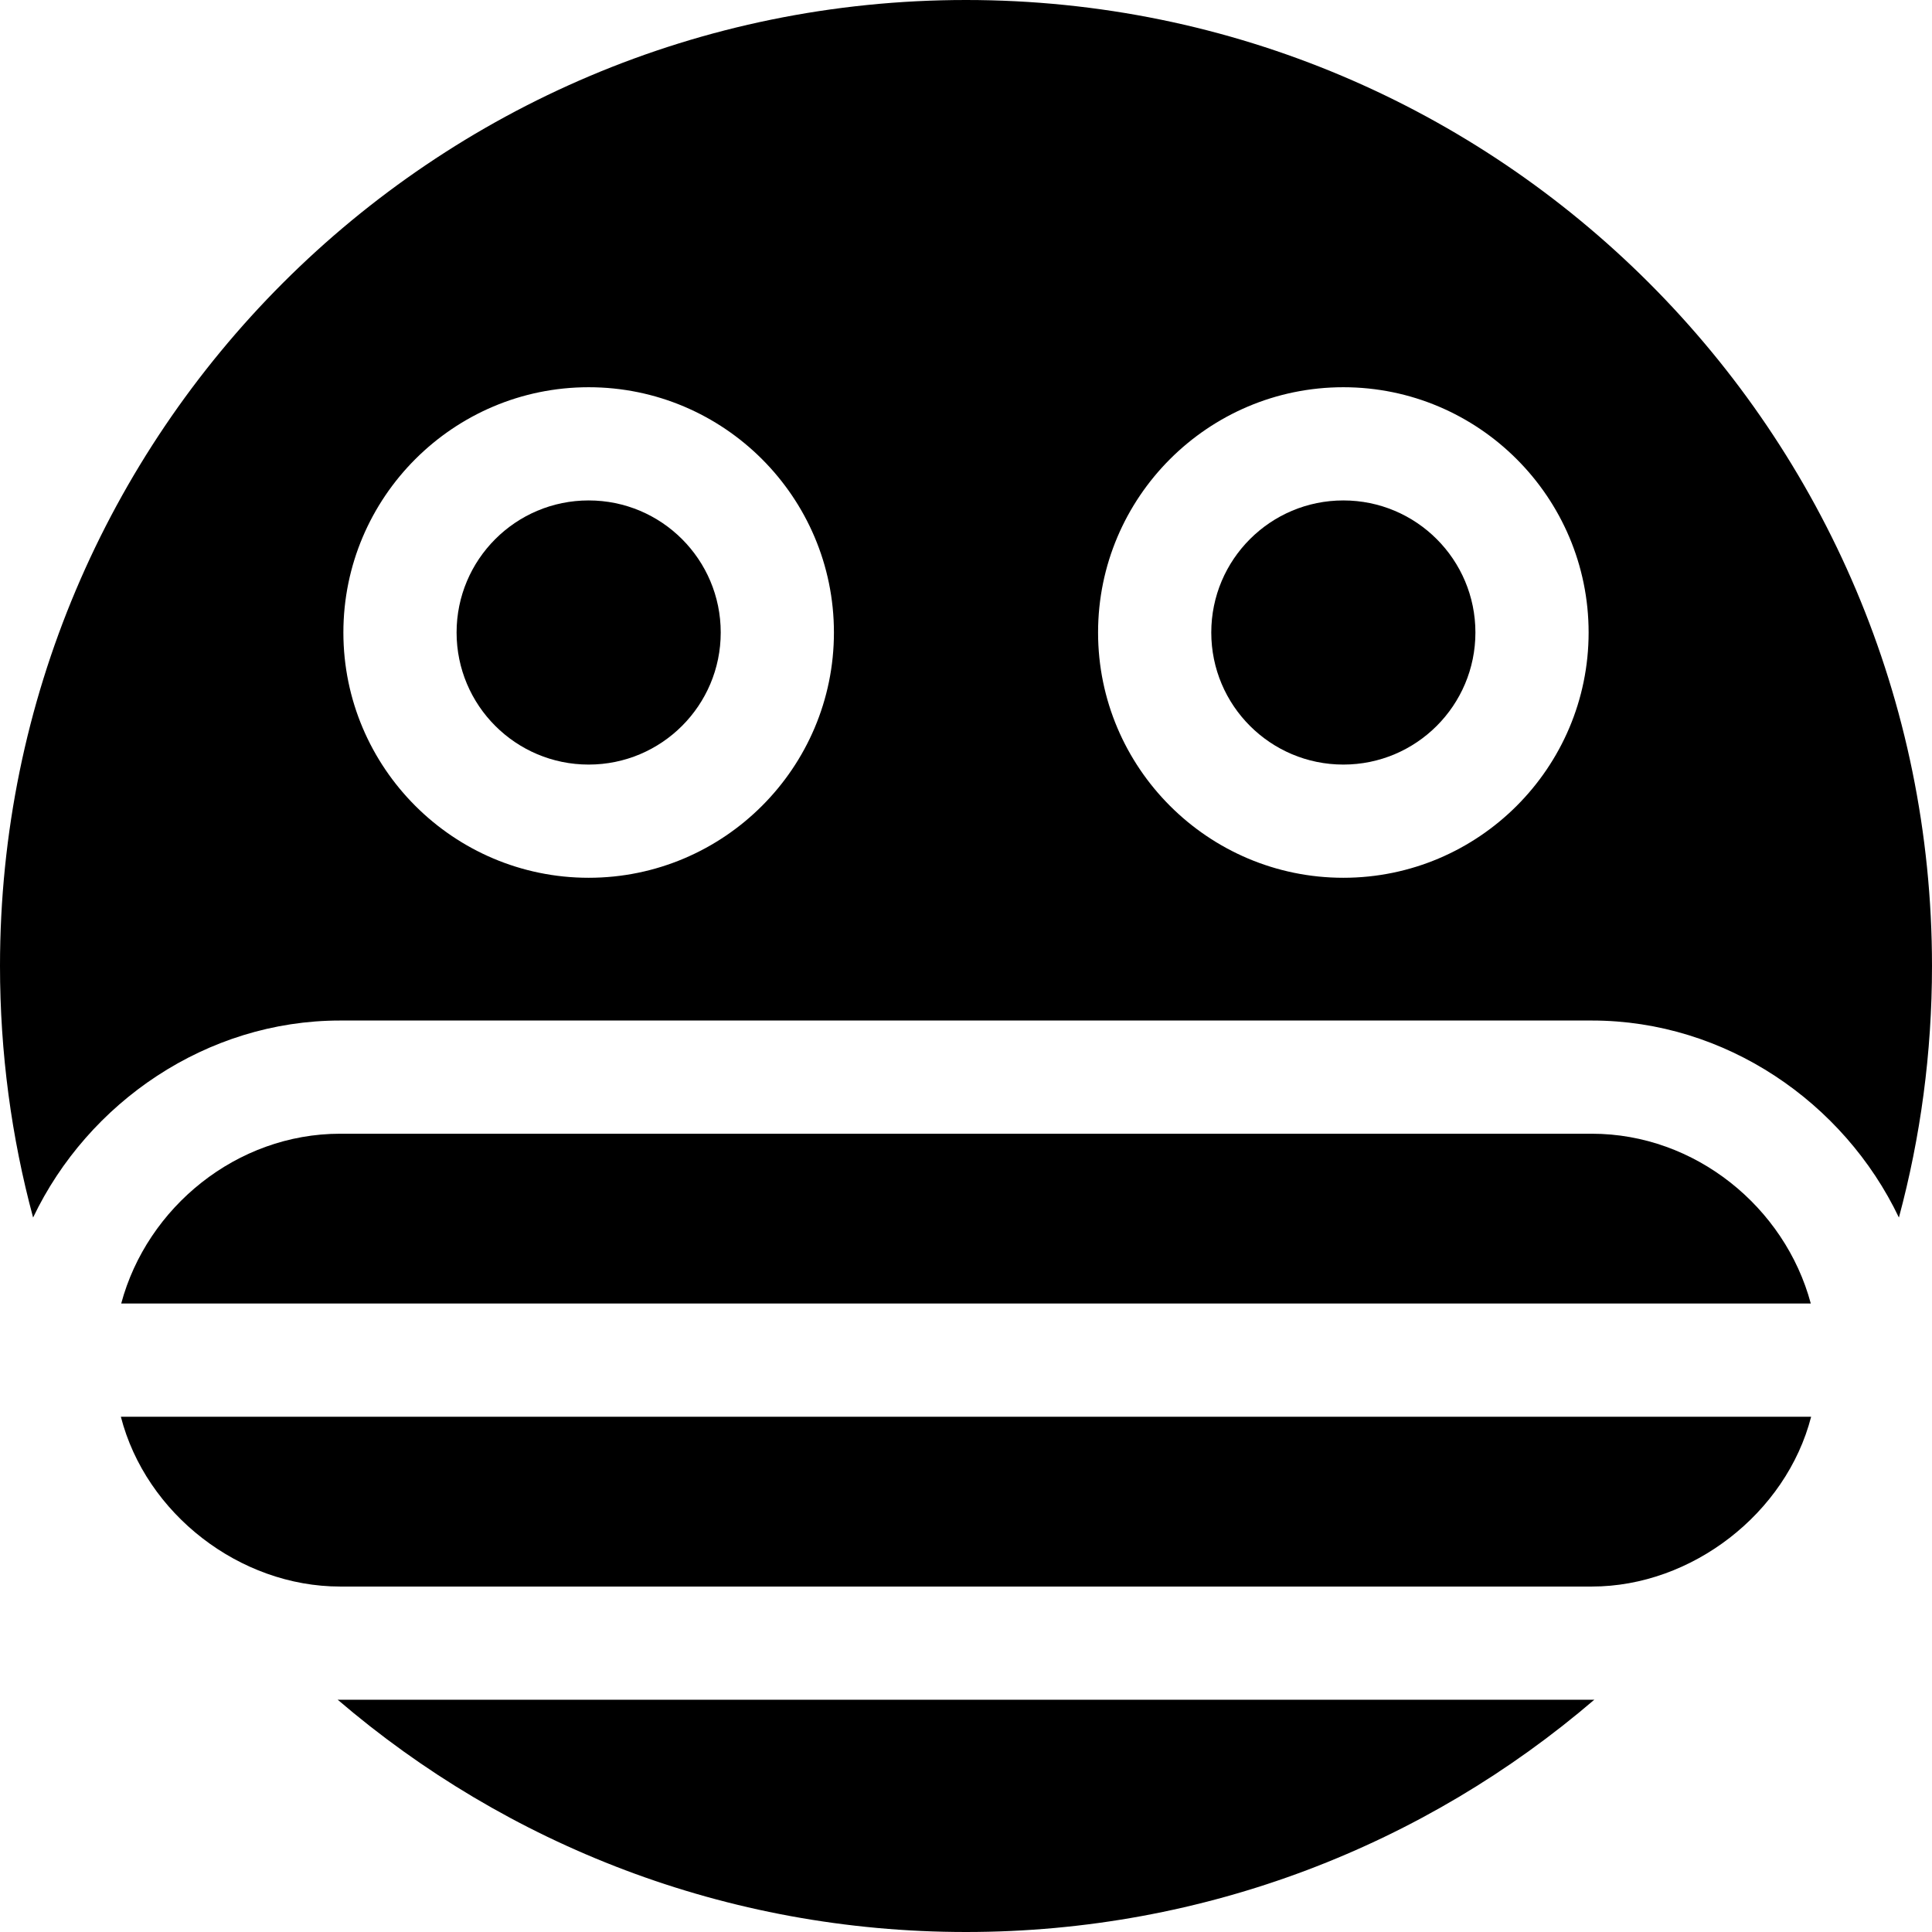 <svg id="Capa_1" enable-background="new 0 0 512 512" height="512" viewBox="0 0 512 512" width="512" xmlns="http://www.w3.org/2000/svg"><g><path d="m90.13 450.45c-.21 0-.43 0-.64-.01 44.77 38.38 102.93 61.56 166.51 61.56s121.74-23.18 166.51-61.56c-.21.01-.43.01-.64.01z"/><path d="m421.87 300.45h-331.74c-27.36 0-51.16 19.46-58.01 45h447.76c-6.85-25.54-30.65-45-58.01-45z"/><circle cx="156" cy="167.62" r="35"/><circle cx="356" cy="167.62" r="35"/><path d="m256 0c-141.38 0-256 114.62-256 256 0 23.06 3.05 45.41 8.77 66.66 14.57-30.53 45.97-52.21 81.36-52.21h331.74c35.39 0 66.79 21.68 81.36 52.21 5.72-21.25 8.77-43.6 8.77-66.66 0-141.38-114.62-256-256-256zm-100 232.62c-35.84 0-65-29.16-65-65s29.16-65 65-65c35.85 0 65 29.16 65 65s-29.15 65-65 65zm200 0c-35.85 0-65-29.16-65-65s29.15-65 65-65c35.84 0 65 29.16 65 65s-29.16 65-65 65z"/><path d="m90.13 420.45h331.74c26.464 0 51.519-19.408 58.1-45h-447.94c6.616 25.727 31.48 45 58.1 45z"/></g></svg>